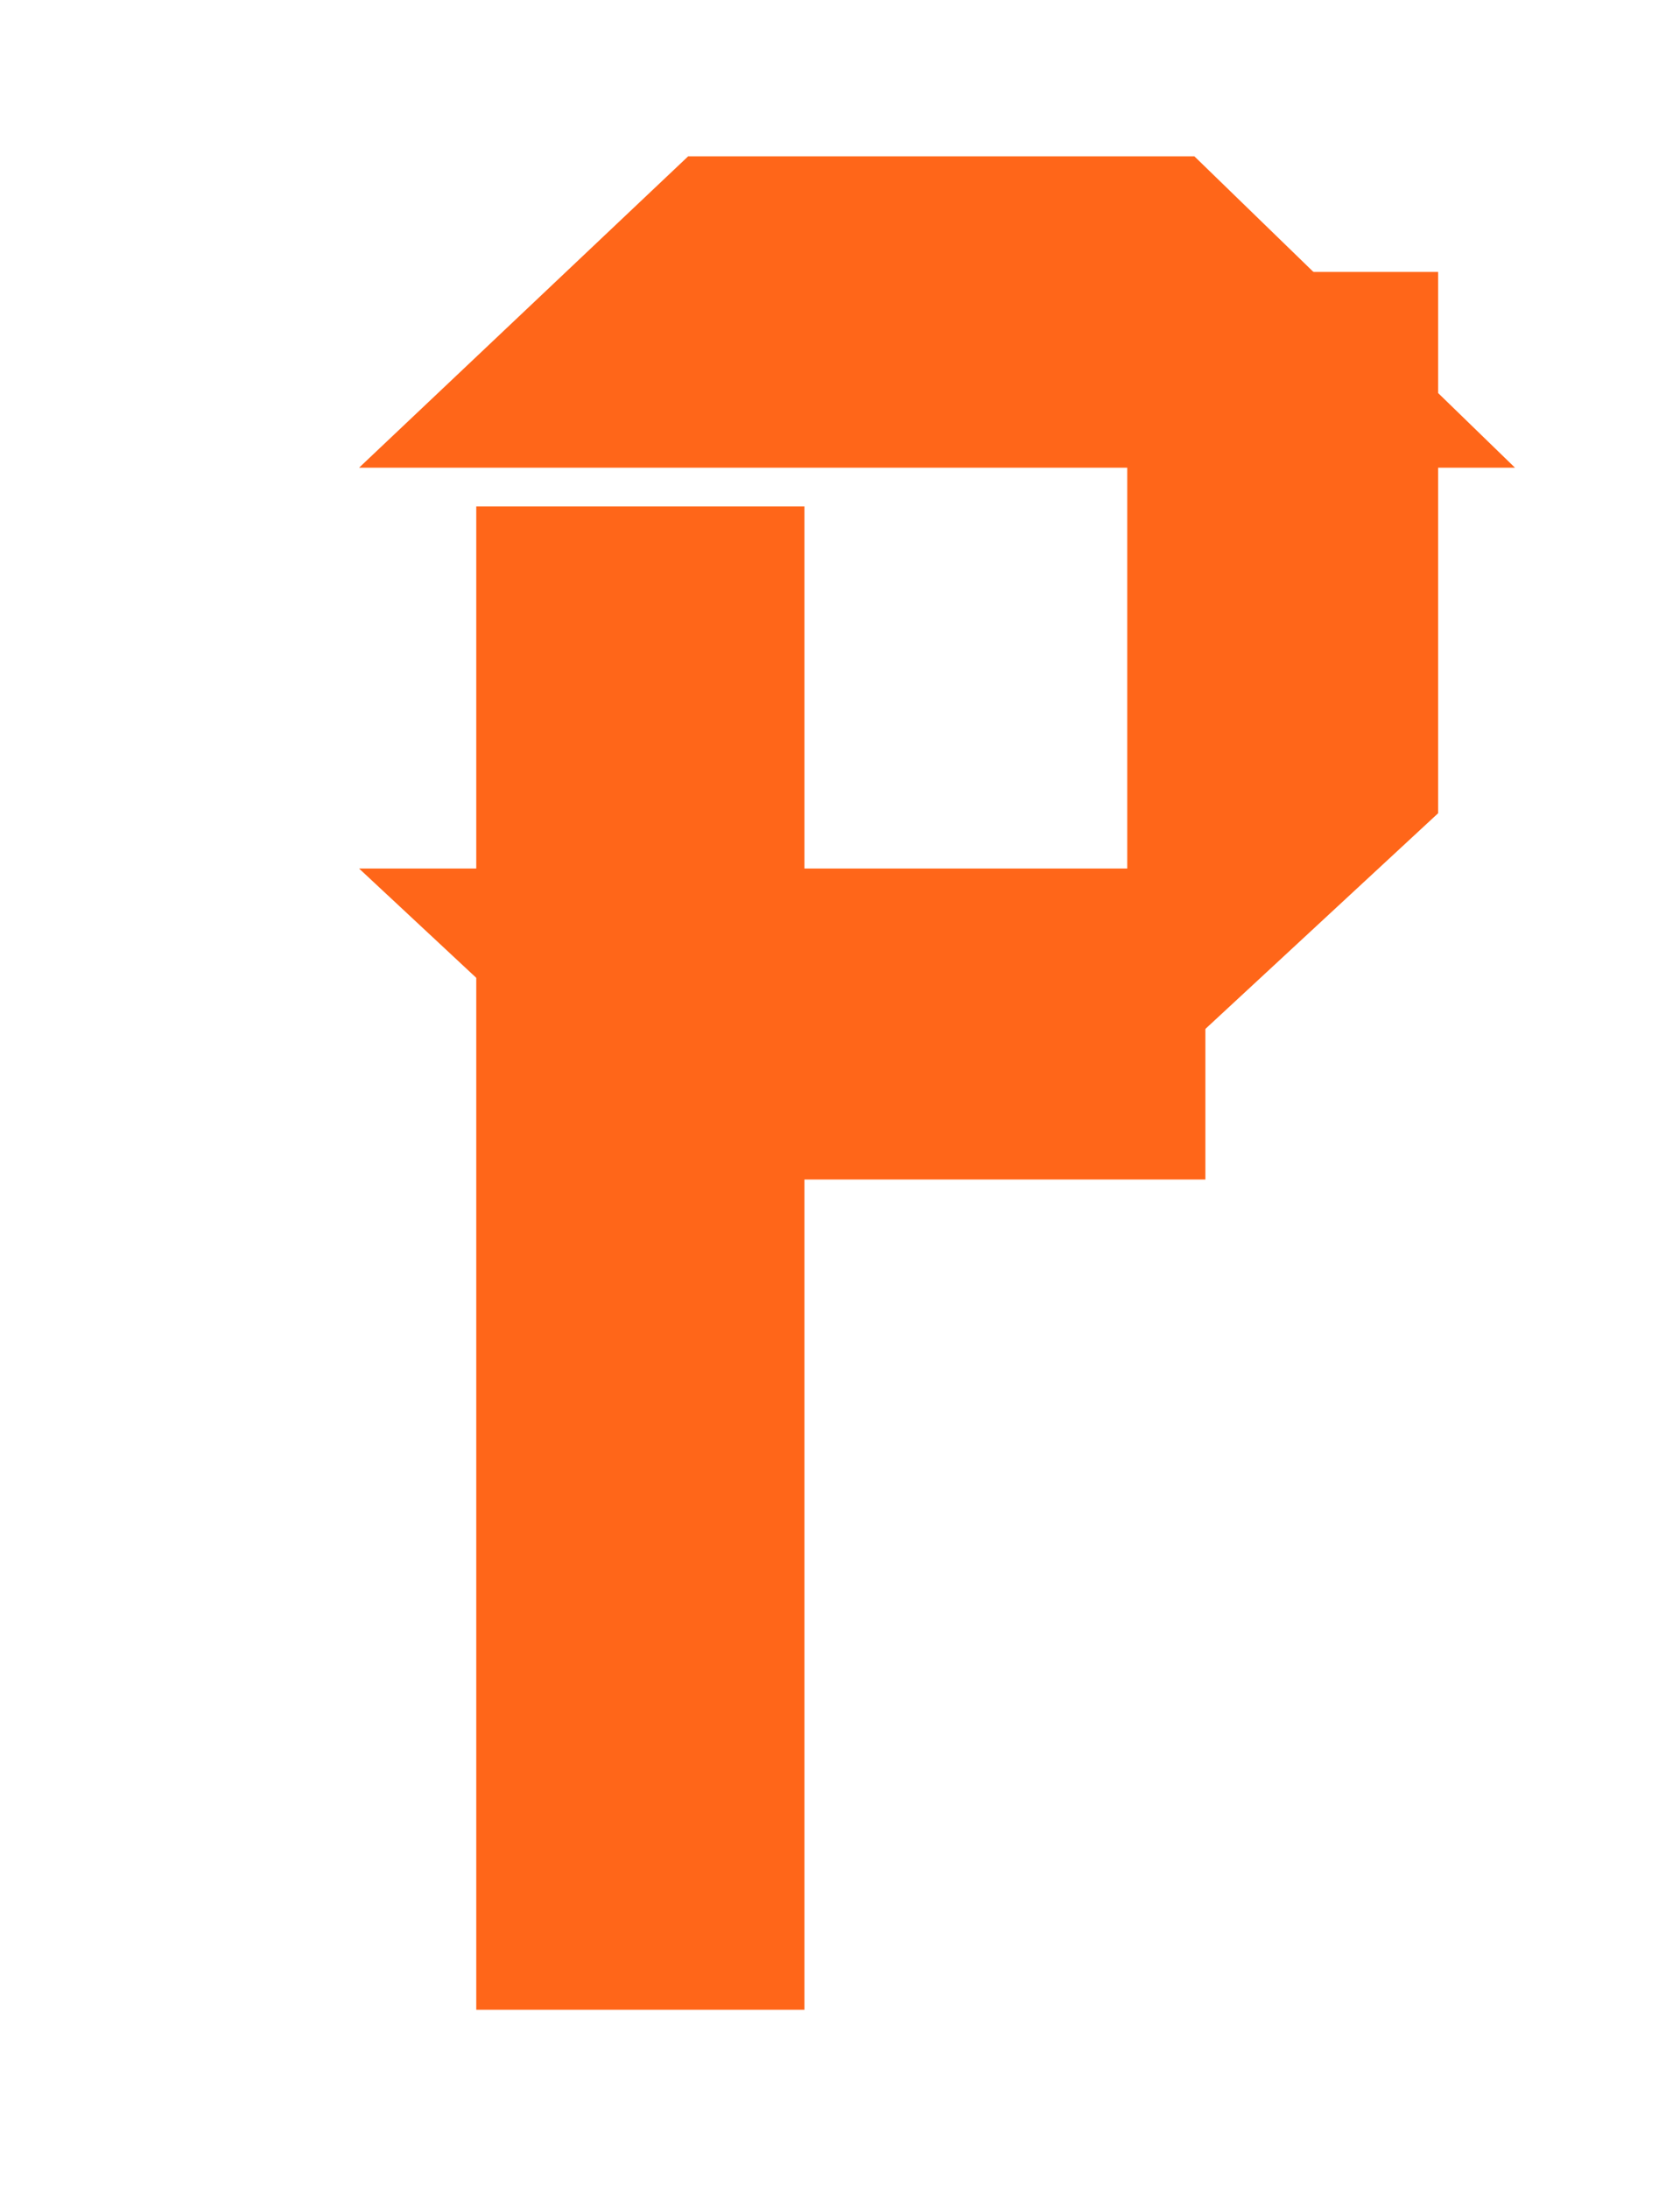 <svg width="43" height="56" viewBox="0 0 43 56" fill="none" xmlns="http://www.w3.org/2000/svg">
<g filter="url(#filter0_d_998_4)">
<path d="M9.19 47.418H17.59V8.957H9.19V47.418Z" fill="#FF6619"/>
</g>
<g filter="url(#filter1_d_998_4)">
<path d="M9.19 22.22H30.852V30.177H17.725L9.19 22.22Z" fill="#FF6619"/>
</g>
<g filter="url(#filter2_d_998_4)">
<path d="M38.809 8.957H30.852V19.069V30.177L38.809 22.806V8.957Z" fill="#FF6619"/>
</g>
<g filter="url(#filter3_d_998_4)">
<path d="M17.613 1H30.571L38.777 8.966H9.19L17.613 1Z" fill="#FF6619"/>
</g>
<defs>
<filter id="filter0_d_998_4" x="8.19" y="8.957" width="16.399" height="46.46" filterUnits="userSpaceOnUse" color-interpolation-filters="sRGB">
<feFlood flood-opacity="0" result="BackgroundImageFix"/>
<feColorMatrix in="SourceAlpha" type="matrix" values="0 0 0 0 0 0 0 0 0 0 0 0 0 0 0 0 0 0 127 0" result="hardAlpha"/>
<feOffset dx="3" dy="4"/>
<feGaussianBlur stdDeviation="2"/>
<feComposite in2="hardAlpha" operator="out"/>
<feColorMatrix type="matrix" values="0 0 0 0 0 0 0 0 0 0 0 0 0 0 0 0 0 0 0.25 0"/>
<feBlend mode="normal" in2="BackgroundImageFix" result="effect1_dropShadow_998_4"/>
<feBlend mode="normal" in="SourceGraphic" in2="effect1_dropShadow_998_4" result="shape"/>
</filter>
<filter id="filter1_d_998_4" x="0.19" y="13.22" width="39.661" height="25.957" filterUnits="userSpaceOnUse" color-interpolation-filters="sRGB">
<feFlood flood-opacity="0" result="BackgroundImageFix"/>
<feColorMatrix in="SourceAlpha" type="matrix" values="0 0 0 0 0 0 0 0 0 0 0 0 0 0 0 0 0 0 127 0" result="hardAlpha"/>
<feOffset/>
<feGaussianBlur stdDeviation="4.5"/>
<feComposite in2="hardAlpha" operator="out"/>
<feColorMatrix type="matrix" values="0 0 0 0 0 0 0 0 0 0 0 0 0 0 0 0 0 0 0.5 0"/>
<feBlend mode="normal" in2="BackgroundImageFix" result="effect1_dropShadow_998_4"/>
<feBlend mode="normal" in="SourceGraphic" in2="effect1_dropShadow_998_4" result="shape"/>
</filter>
<filter id="filter2_d_998_4" x="24.852" y="2.957" width="15.957" height="29.22" filterUnits="userSpaceOnUse" color-interpolation-filters="sRGB">
<feFlood flood-opacity="0" result="BackgroundImageFix"/>
<feColorMatrix in="SourceAlpha" type="matrix" values="0 0 0 0 0 0 0 0 0 0 0 0 0 0 0 0 0 0 127 0" result="hardAlpha"/>
<feOffset dx="-2" dy="-2"/>
<feGaussianBlur stdDeviation="2"/>
<feComposite in2="hardAlpha" operator="out"/>
<feColorMatrix type="matrix" values="0 0 0 0 0 0 0 0 0 0 0 0 0 0 0 0 0 0 0.25 0"/>
<feBlend mode="normal" in2="BackgroundImageFix" result="effect1_dropShadow_998_4"/>
<feBlend mode="normal" in="SourceGraphic" in2="effect1_dropShadow_998_4" result="shape"/>
</filter>
<filter id="filter3_d_998_4" x="5.19" y="0" width="37.587" height="15.966" filterUnits="userSpaceOnUse" color-interpolation-filters="sRGB">
<feFlood flood-opacity="0" result="BackgroundImageFix"/>
<feColorMatrix in="SourceAlpha" type="matrix" values="0 0 0 0 0 0 0 0 0 0 0 0 0 0 0 0 0 0 127 0" result="hardAlpha"/>
<feOffset dy="3"/>
<feGaussianBlur stdDeviation="2"/>
<feComposite in2="hardAlpha" operator="out"/>
<feColorMatrix type="matrix" values="0 0 0 0 0 0 0 0 0 0 0 0 0 0 0 0 0 0 0.25 0"/>
<feBlend mode="normal" in2="BackgroundImageFix" result="effect1_dropShadow_998_4"/>
<feBlend mode="normal" in="SourceGraphic" in2="effect1_dropShadow_998_4" result="shape"/>
</filter>
</defs>
</svg>
